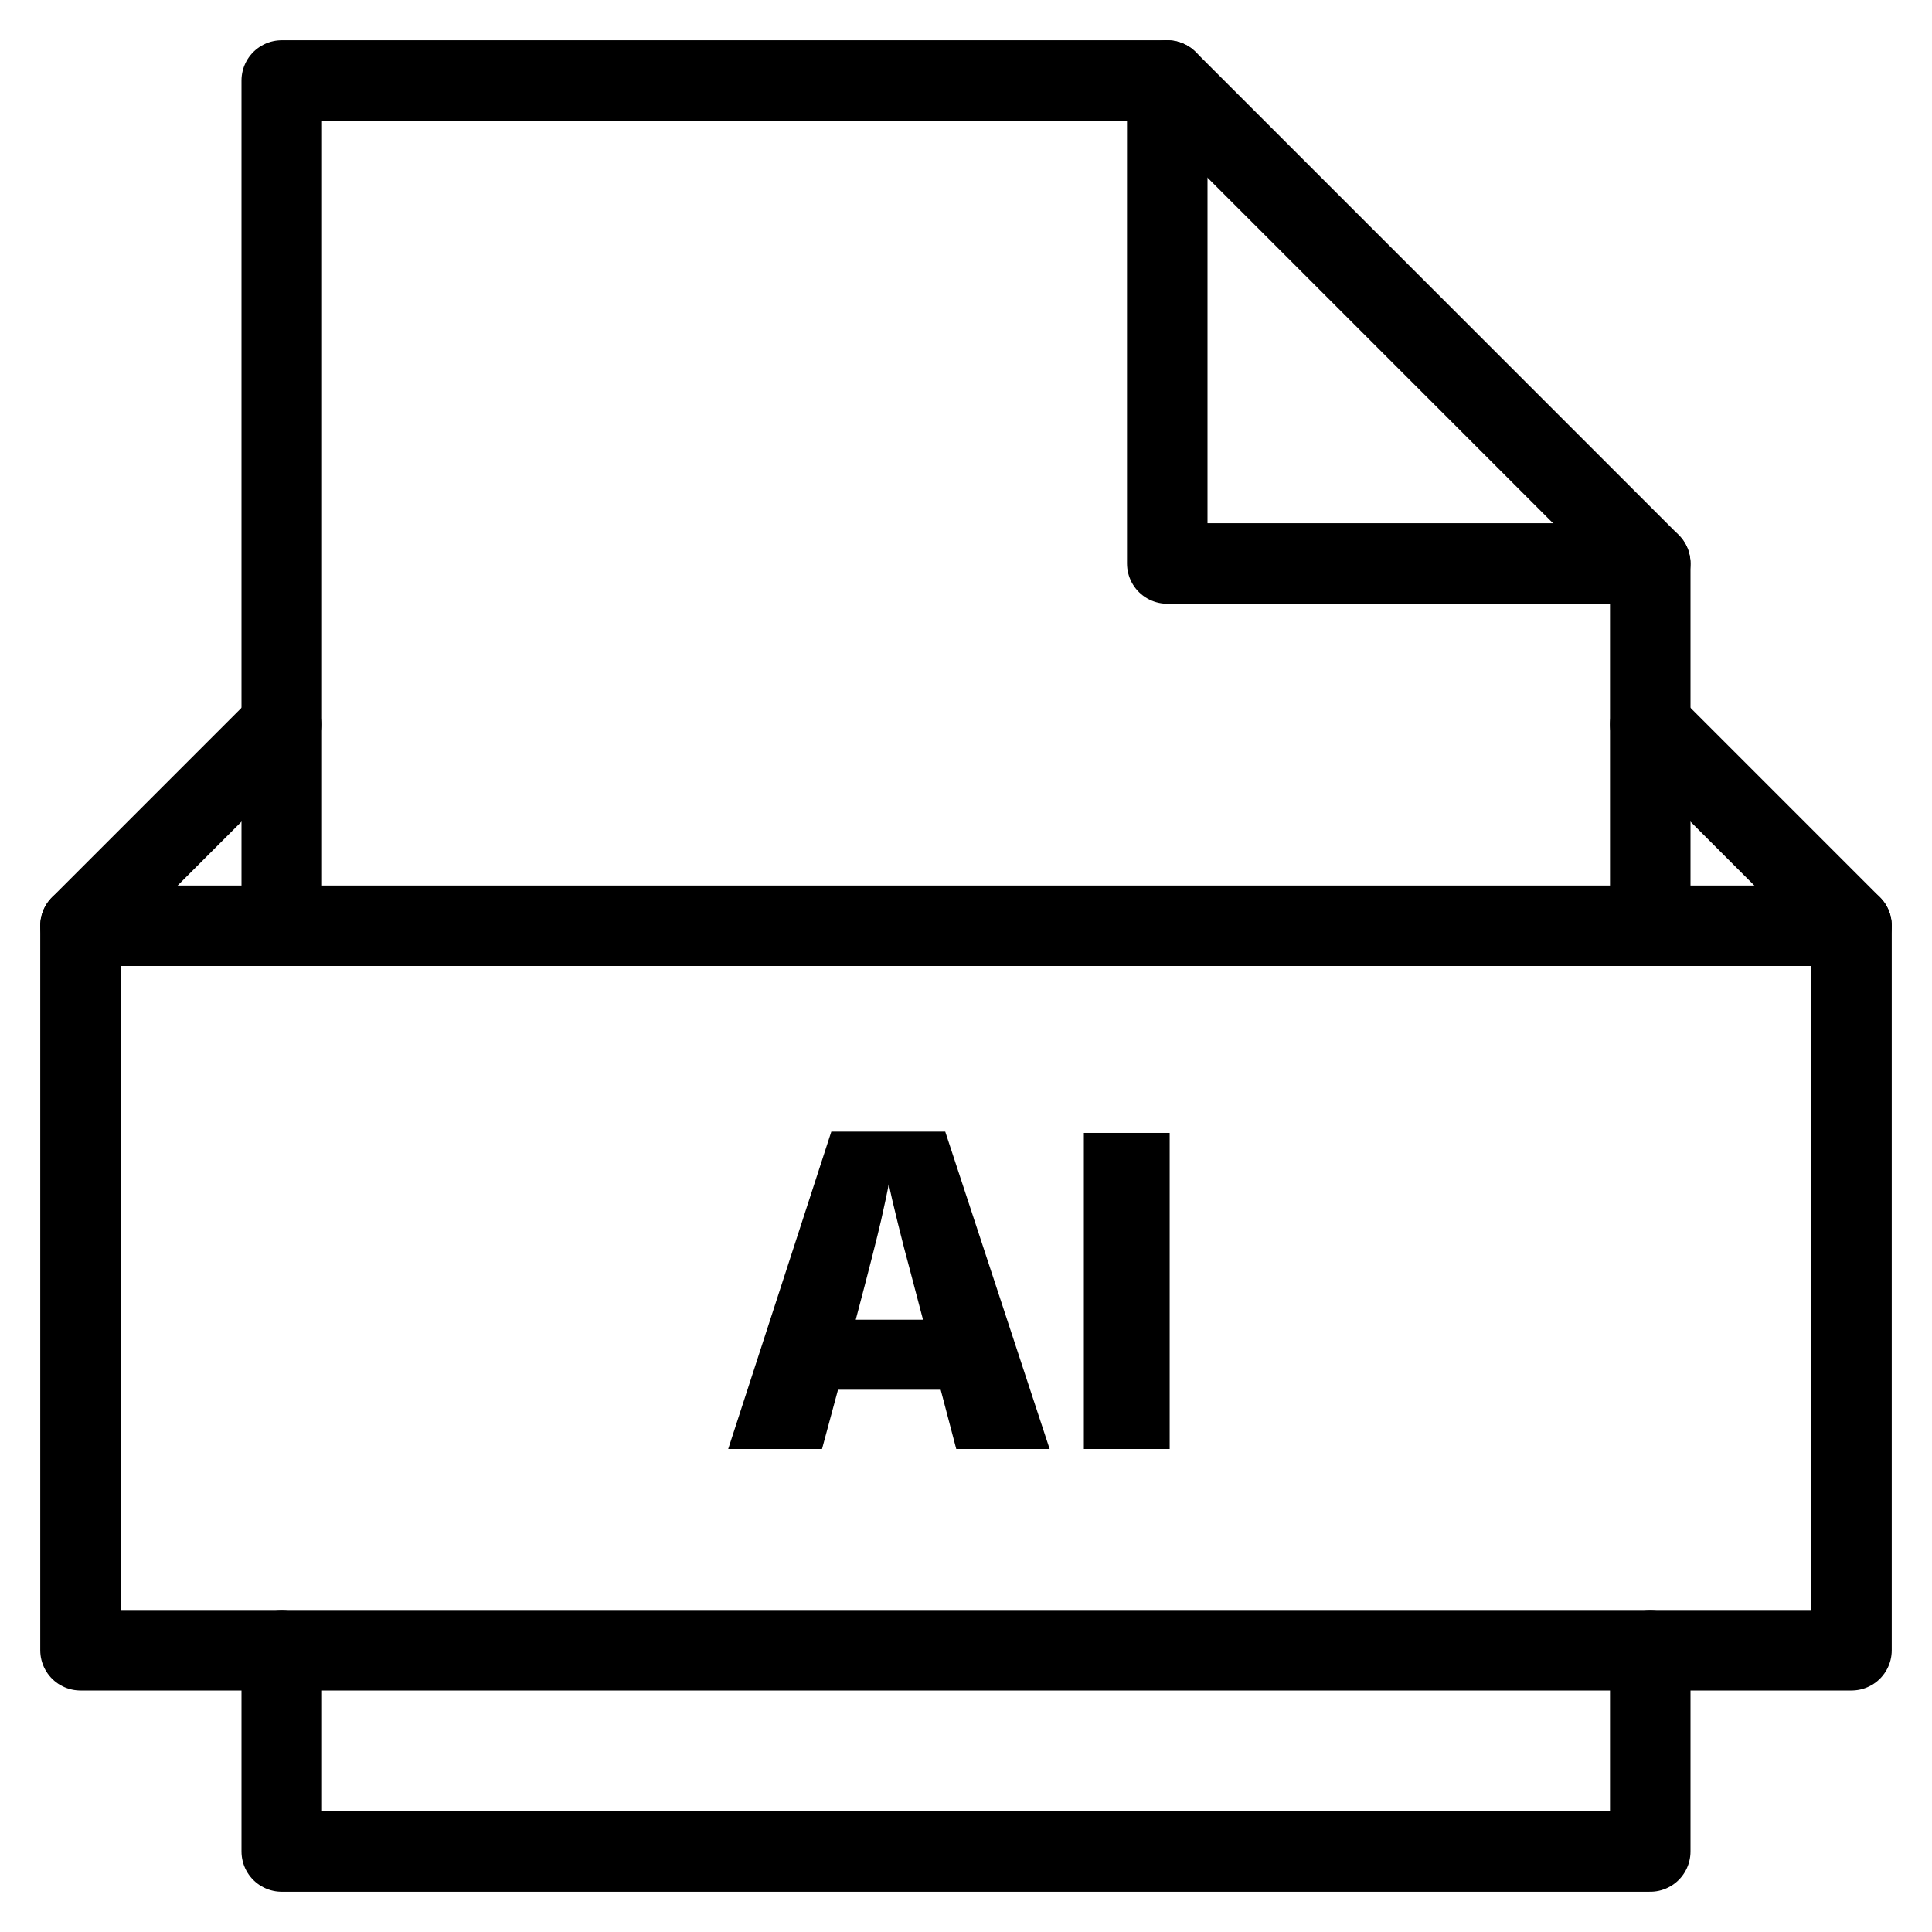<svg xmlns="http://www.w3.org/2000/svg" xmlns:xlink="http://www.w3.org/1999/xlink" x="0px" y="0px" width="48px" height="48px" viewBox="0 0 48 48"><g  transform="translate(0, 0)"><path data-color="color-2" data-stroke="none" fill="#000000" d="M23.758,36l-0.387-1.472H20.82L20.423,36h-2.331l2.562-7.885h2.83L26.078,36
	H23.758z M22.932,32.788l-0.339-1.289c-0.079-0.286-0.175-0.657-0.287-1.112c-0.113-0.454-0.188-0.78-0.224-0.977
	c-0.031,0.182-0.096,0.482-0.19,0.902c-0.095,0.418-0.306,1.244-0.631,2.476H22.932z" stroke-linejoin="round" stroke-linecap="round"/>
<path data-color="color-2" data-stroke="none" fill="#000000" d="M26.928,36v-7.853h2.132V36H26.928z" stroke-linejoin="round" stroke-linecap="round"/>
<polyline data-cap="butt" fill="none" stroke="#000000" stroke-width="2" stroke-miterlimit="10" points="29,2 29,14 41,14 " stroke-linejoin="round" stroke-linecap="round"/>
<polyline fill="none" stroke="#000000" stroke-width="2" stroke-linecap="round" stroke-miterlimit="10" points="41,23 41,14 29,2 
	7,2 7,23 " stroke-linejoin="round"/>
<polyline fill="none" stroke="#000000" stroke-width="2" stroke-linecap="round" stroke-miterlimit="10" points="7,41 7,46 41,46 
	41,41 " stroke-linejoin="round"/>
<line data-cap="butt" fill="none" stroke="#000000" stroke-width="2" stroke-miterlimit="10" x1="46" y1="23" x2="2" y2="23" stroke-linejoin="round" stroke-linecap="round"/>
<polyline data-cap="butt" fill="none" stroke="#000000" stroke-width="2" stroke-miterlimit="10" points="7,18 2,23 2,41 46,41 
	46,23 41,18 " stroke-linejoin="round" stroke-linecap="round"/></g></svg>